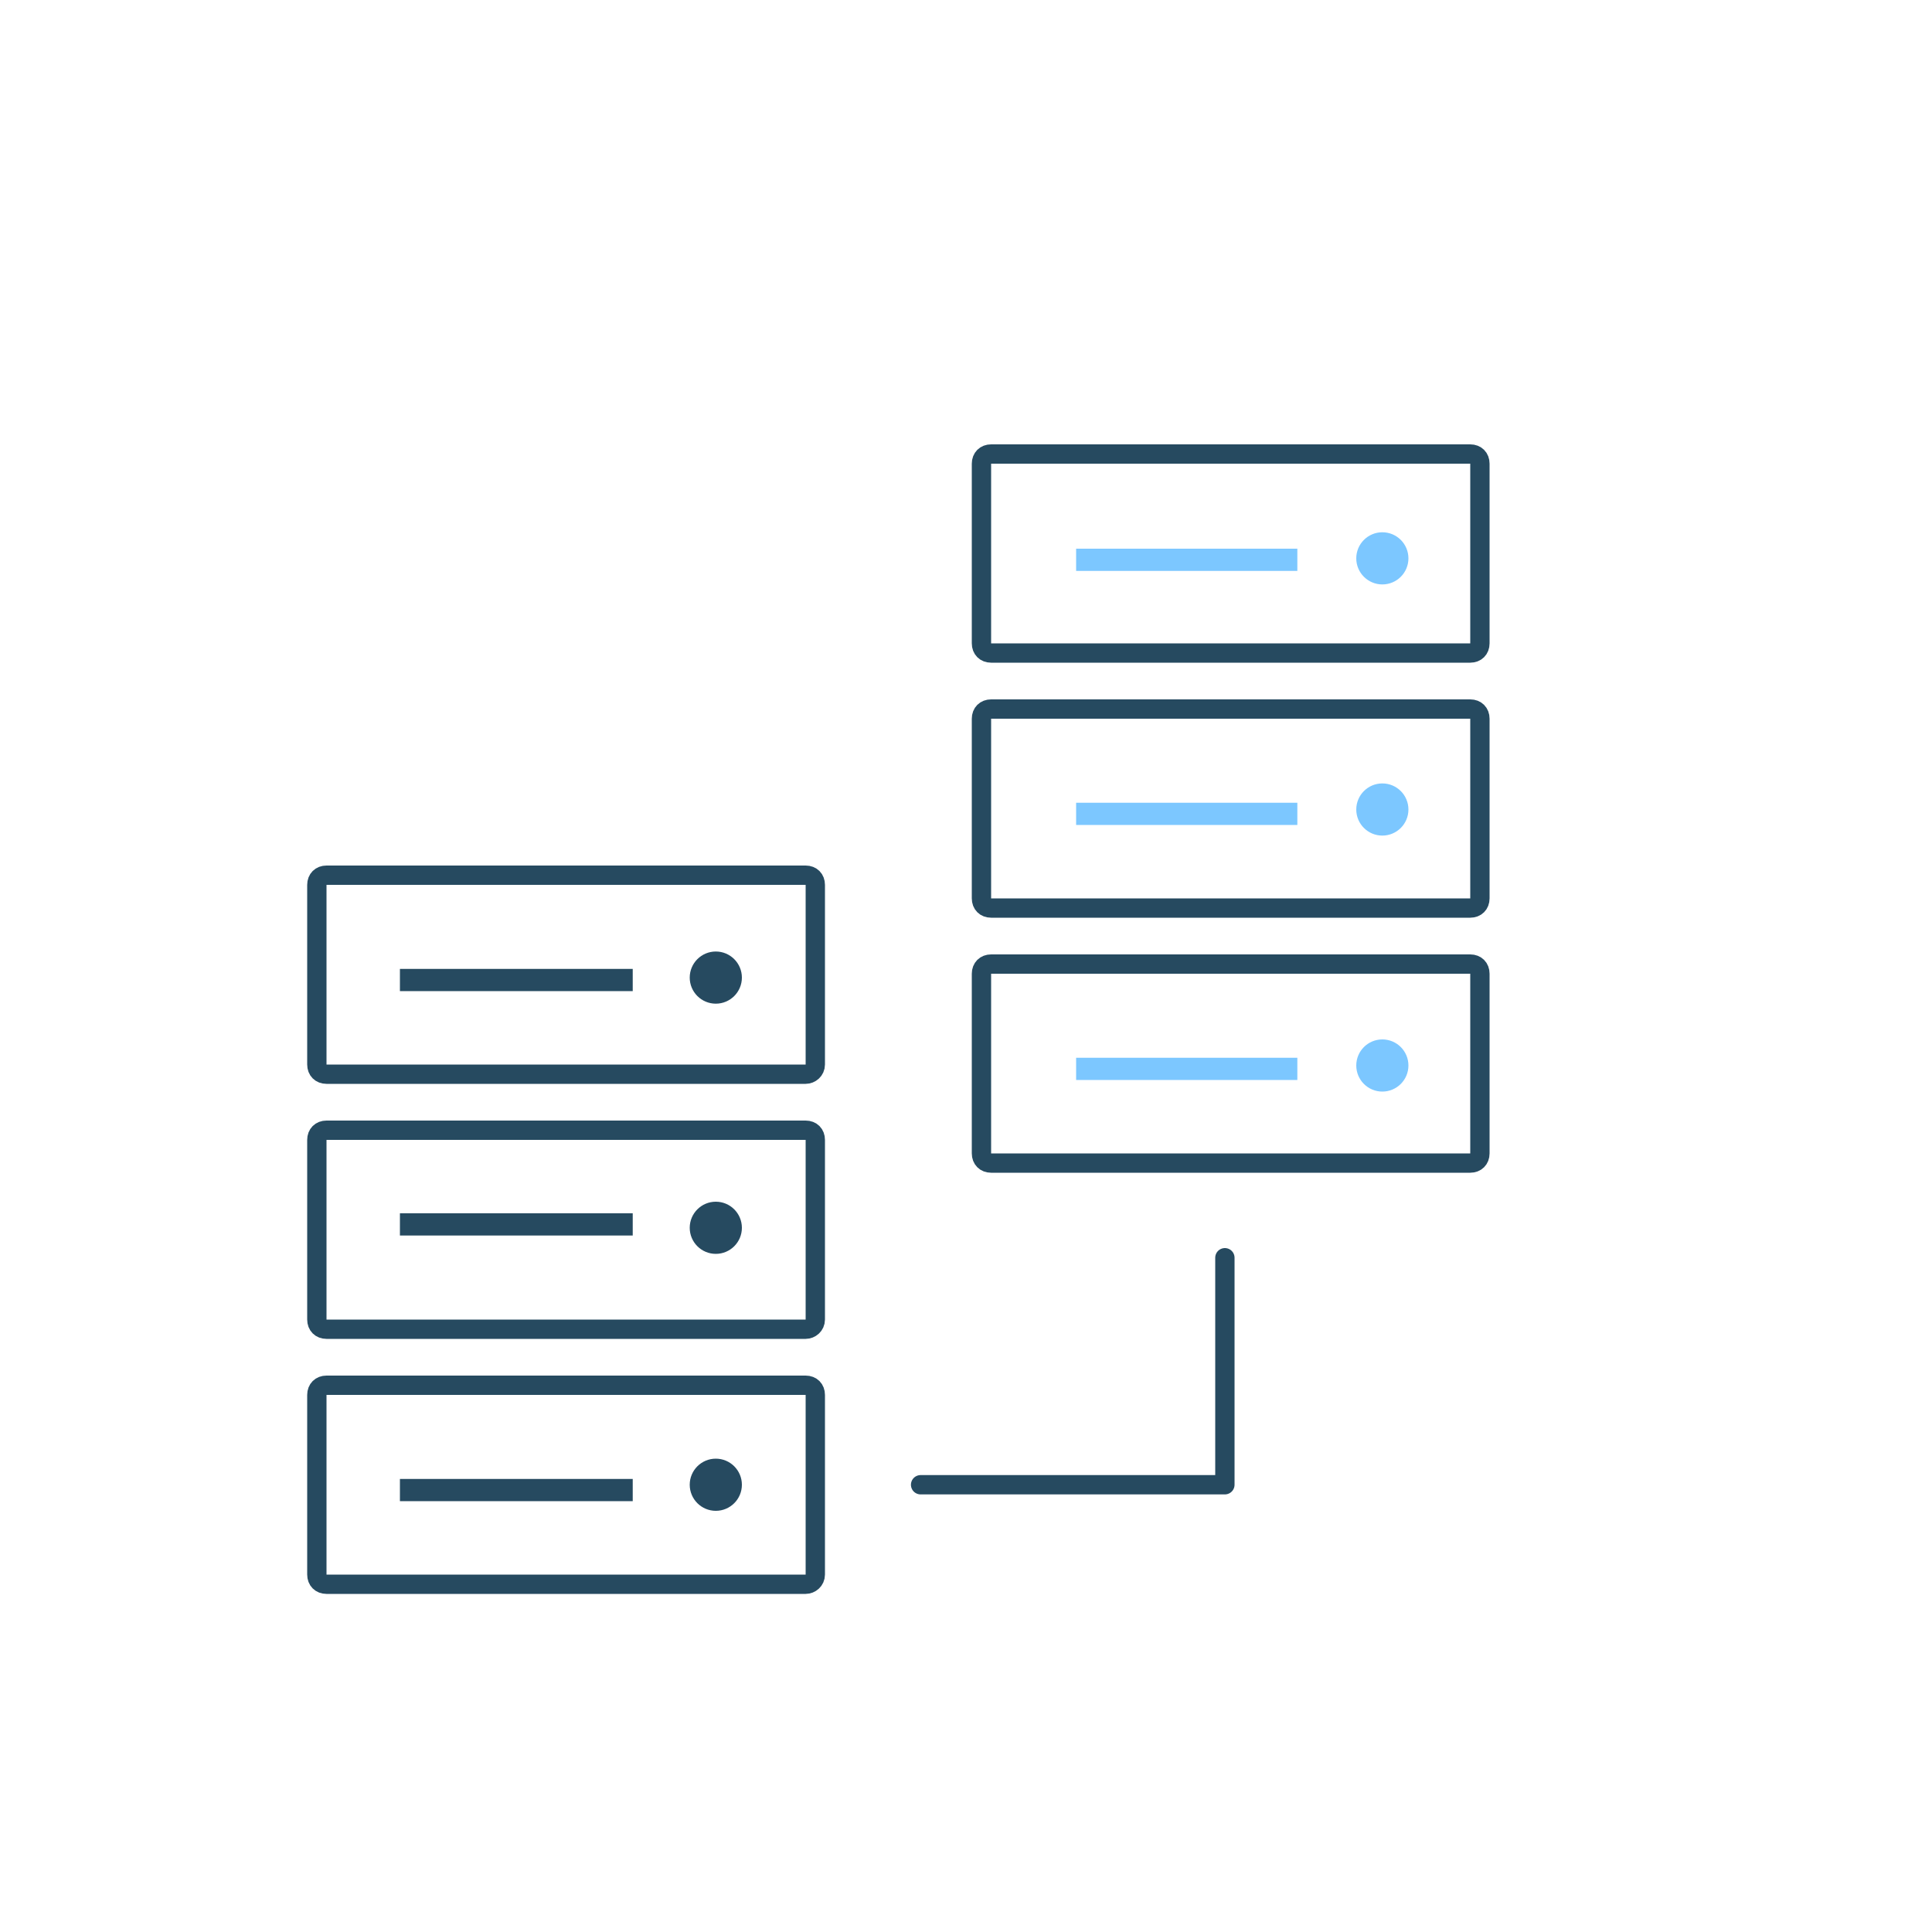 <?xml version="1.0" encoding="utf-8"?>
<!-- Generator: Adobe Illustrator 19.1.0, SVG Export Plug-In . SVG Version: 6.00 Build 0)  -->
<svg version="1.1" id="Layer_1" xmlns="http://www.w3.org/2000/svg" xmlns:xlink="http://www.w3.org/1999/xlink" x="0px" y="0px"
	 viewBox="0 0 200 200" style="enable-background:new 0 0 200 200;" xml:space="preserve">
<path style="fill:none;stroke:#264A60;stroke-width:2;" d="M152.2,67.6h-49.6c-0.6,0-1-0.4-1-1V48c0-0.6,0.4-1,1-1h49.6
	c0.6,0,1,0.4,1,1v18.6C153.2,67.2,152.8,67.6,152.2,67.6z"/>
<path style="fill:none;stroke:#264A60;stroke-width:2;" d="M152.2,94h-49.6c-0.6,0-1-0.4-1-1V74.4c0-0.6,0.4-1,1-1h49.6
	c0.6,0,1,0.4,1,1V93C153.2,93.6,152.8,94,152.2,94z"/>
<path style="fill:none;stroke:#264A60;stroke-width:2;" d="M152.2,120.4h-49.6c-0.6,0-1-0.4-1-1v-18.6c0-0.6,0.4-1,1-1h49.6
	c0.6,0,1,0.4,1,1v18.6C153.2,120,152.8,120.4,152.2,120.4z"/>
<rect x="111.4" y="56.8" style="fill:#7CC7FF;" width="22.9" height="2.3"/>
<circle style="fill:#7CC7FF;stroke:#7CC7FF;stroke-width:2;" cx="143.1" cy="57.8" r="1.7"/>
<rect x="111.4" y="83.1" style="fill:#7CC7FF;" width="22.9" height="2.3"/>
<circle style="fill:#7CC7FF;stroke:#7CC7FF;stroke-width:2;" cx="143.1" cy="83.8" r="1.7"/>
<rect x="111.4" y="109.5" style="fill:#7CC7FF;" width="22.9" height="2.3"/>
<circle style="fill:#7CC7FF;stroke:#7CC7FF;stroke-width:2;" cx="143.1" cy="110.3" r="1.7"/>
<path style="fill:none;stroke:#264A60;stroke-width:2;" d="M83.4,111.2H33.8c-0.6,0-1-0.4-1-1V91.6c0-0.6,0.4-1,1-1h49.6
	c0.6,0,1,0.4,1,1v18.6C84.4,110.8,83.9,111.2,83.4,111.2z"/>
<path style="fill:none;stroke:#264A60;stroke-width:2;" d="M83.4,137.6H33.8c-0.6,0-1-0.4-1-1V118c0-0.6,0.4-1,1-1h49.6
	c0.6,0,1,0.4,1,1v18.6C84.4,137.2,83.9,137.6,83.4,137.6z"/>
<path style="fill:none;stroke:#264A60;stroke-width:2;" d="M83.4,164H33.8c-0.6,0-1-0.4-1-1v-18.6c0-0.6,0.4-1,1-1h49.6
	c0.6,0,1,0.4,1,1V163C84.4,163.6,83.9,164,83.4,164z"/>
<rect x="41.4" y="100.3" style="fill:#264A60;" width="24.1" height="2.3"/>
<circle style="fill:#264A60;stroke:#264A60;stroke-width:2;" cx="74.1" cy="101.2" r="1.7"/>
<rect x="41.4" y="125.6" style="fill:#264A60;" width="24.1" height="2.3"/>
<circle style="fill:#264A60;stroke:#264A60;stroke-width:2;" cx="74.1" cy="127.1" r="1.7"/>
<rect x="41.4" y="153.1" style="fill:#264A60;" width="24.1" height="2.3"/>
<circle style="fill:#264A60;stroke:#264A60;stroke-width:2;" cx="74.1" cy="153.7" r="1.7"/>
<polyline style="fill:none;stroke:#264A60;stroke-width:2;stroke-linecap:round;stroke-linejoin:round;" points="95.3,153.7 
	126.8,153.7 126.8,130.2 "/>
</svg>
